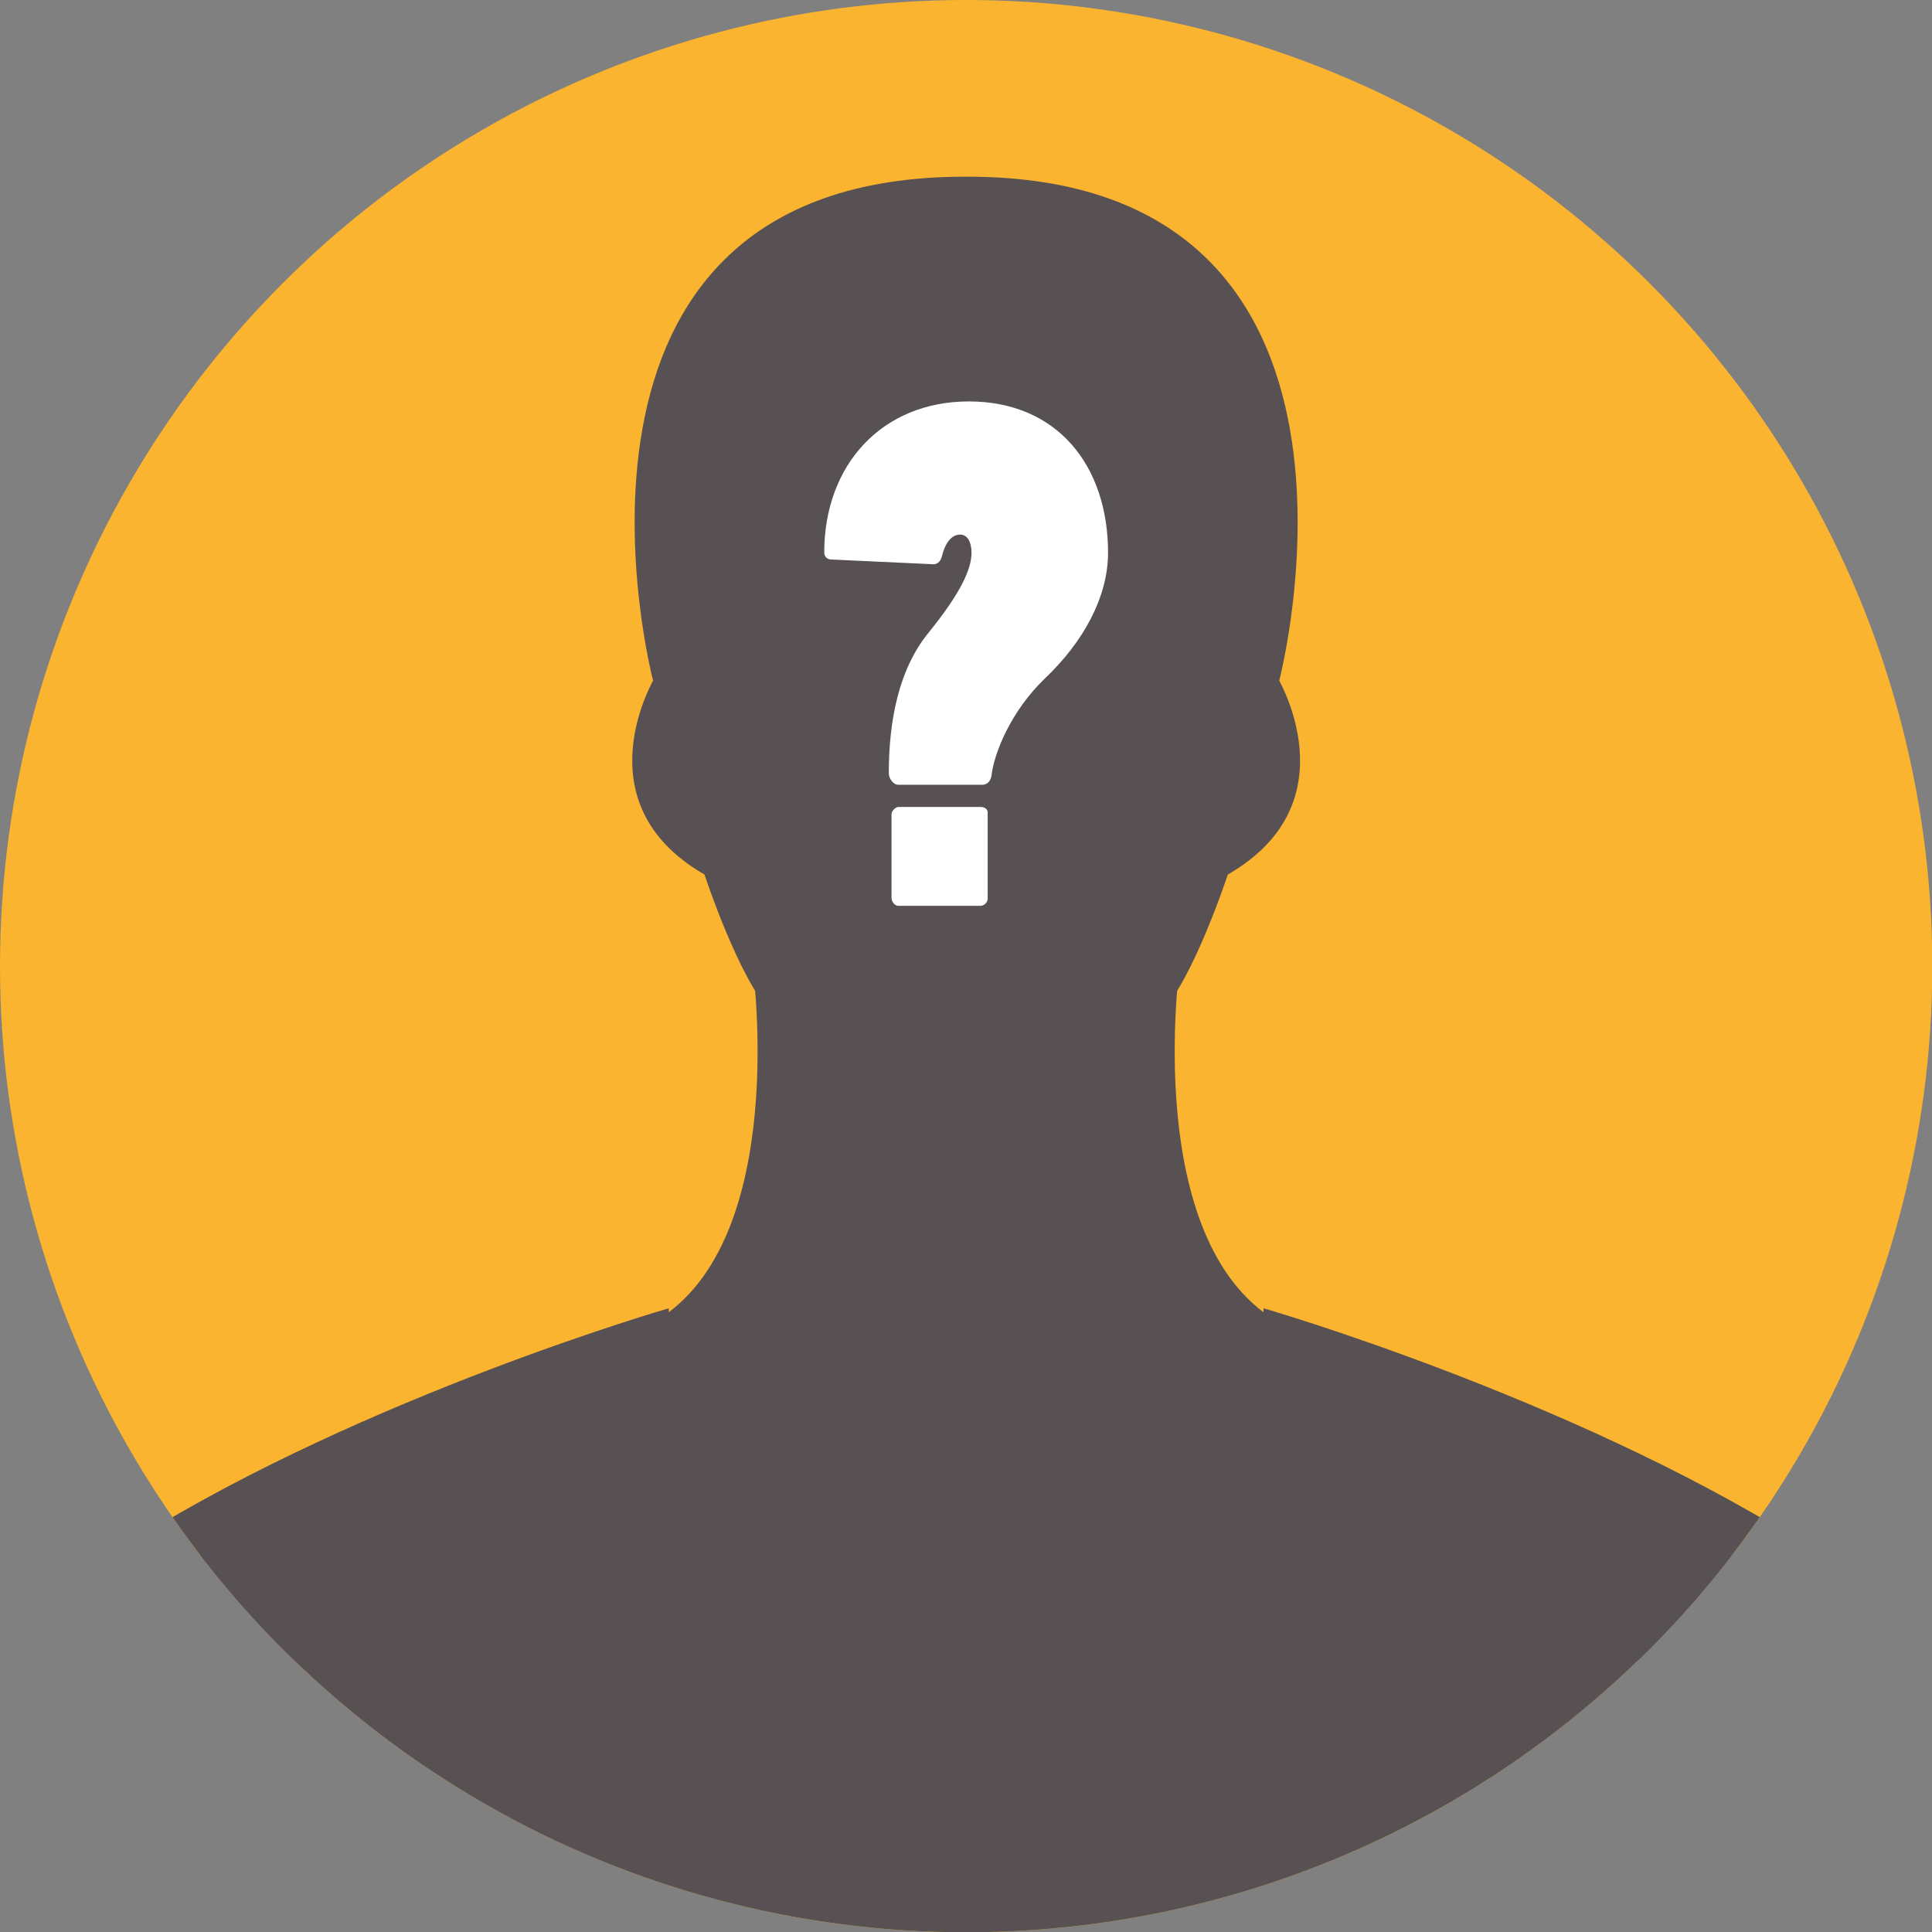 <?xml version="1.0" encoding="utf-8"?>
<!-- Generator: Adobe Illustrator 17.0.1, SVG Export Plug-In . SVG Version: 6.00 Build 0)  -->
<!DOCTYPE svg PUBLIC "-//W3C//DTD SVG 1.1//EN" "http://www.w3.org/Graphics/SVG/1.1/DTD/svg11.dtd">
<svg version="1.1" id="Livello_1" xmlns="http://www.w3.org/2000/svg" xmlns:xlink="http://www.w3.org/1999/xlink" x="0px" y="0px"
	 width="256px" height="256px" viewBox="0 0 256 256" enable-background="new 0 0 256 256" xml:space="preserve">
<rect x="0" y="0" width="256" height="256" fill="#808080" stroke="none"/>
<g>
	<g>
		<defs>
			<circle id="SVGID_1_" cx="128.019" cy="128.019" r="128.019"/>
		</defs>
		<clipPath id="SVGID_2_">
			<use xlink:href="#SVGID_1_"  overflow="visible"/>
		</clipPath>
		<rect x="-42.253" y="-31.216" clip-path="url(#SVGID_2_)" fill="#FBB430" width="340.543" height="353.786"/>
		<g clip-path="url(#SVGID_2_)">
			<path fill="#575153" d="M128.419,128.019h27.893c0,0-5.045,36.262,12.77,46.982c17.815,10.721,62.275,32.162,62.275,32.162
				v12.928H128.419h-0.801H24.68v-12.928c0,0,44.46-21.442,62.275-32.162c17.815-10.721,12.77-46.982,12.77-46.982h27.893H128.419z"
				/>
			<path fill="#575153" d="M128.479,149.303c11.667,0,20.942-10.695,25.225-14.978c4.362-4.362,8.987-18.446,8.987-18.446
				c16.712-9.617,6.464-26.329,6.464-26.329l-5.045-43.671l-34.66-0.631h-1.892l-35.631,0.631L86.883,89.55
				c0,0-10.248,16.712,6.464,26.329c0,0,4.624,14.084,8.987,18.446c4.283,4.283,13.559,14.978,25.225,14.978H128.479z"/>
			<path fill="#575153" d="M128.199,23.412c58.806,0,41.31,66.749,41.31,66.749h-2.833l-0.115,2.542h-3.905
				c0,0,1.608-12.179-1.149-21.284c0,0-1.394-4.671-1.968-6.858c0,0-7.58,2.956-33.053-4.02S97.172,57.23,97.172,57.23
				s0.115,5.084-2.642,14.189c-2.757,9.105-1.149,21.284-1.149,21.284h-3.905l-0.115-2.545l-2.833-0.005
				c0,0-17.496-66.741,41.31-66.741H128.199z"/>
			<path fill="#575153" d="M128.019,262.975h110.125v-58.964c-30.642-19.077-70.714-30.657-70.714-30.657
				c0,33.337-39.411,31.603-39.411,31.603s-39.411,1.734-39.411-31.603c0,0-40.072,11.58-70.714,30.657v58.964H128.019z"/>
		</g>
	</g>
	<g>
		<path fill="#FFFFFF" d="M110.107,74.134c-0.534,0-0.891-0.445-0.891-0.891c0-11.762,7.753-20.051,19.16-20.051
			c11.674,0,18.446,8.466,18.446,20.051c0,5.792-3.207,11.763-8.376,16.665c-4.545,4.366-6.684,9.891-7.039,12.653
			c-0.089,1.069-0.714,1.426-1.248,1.426h-11.139c-0.625,0-1.248-0.802-1.248-1.516c0-7.039,1.337-13.812,5.257-18.624
			c4.189-5.168,5.703-8.376,5.703-10.605c0-1.425-0.534-2.406-1.514-2.406c-1.248,0-2.05,1.336-2.406,2.852
			c-0.178,0.802-0.714,1.159-1.337,1.069L110.107,74.134z M130.871,119.047c0,0.534-0.445,0.98-0.98,0.98h-10.871
			c-0.446,0-0.891-0.534-0.891-1.069v-11.05c0-0.446,0.534-0.98,0.891-0.98h10.96c0.446,0,0.891,0.268,0.891,0.713V119.047z"/>
	</g>
</g>
</svg>
